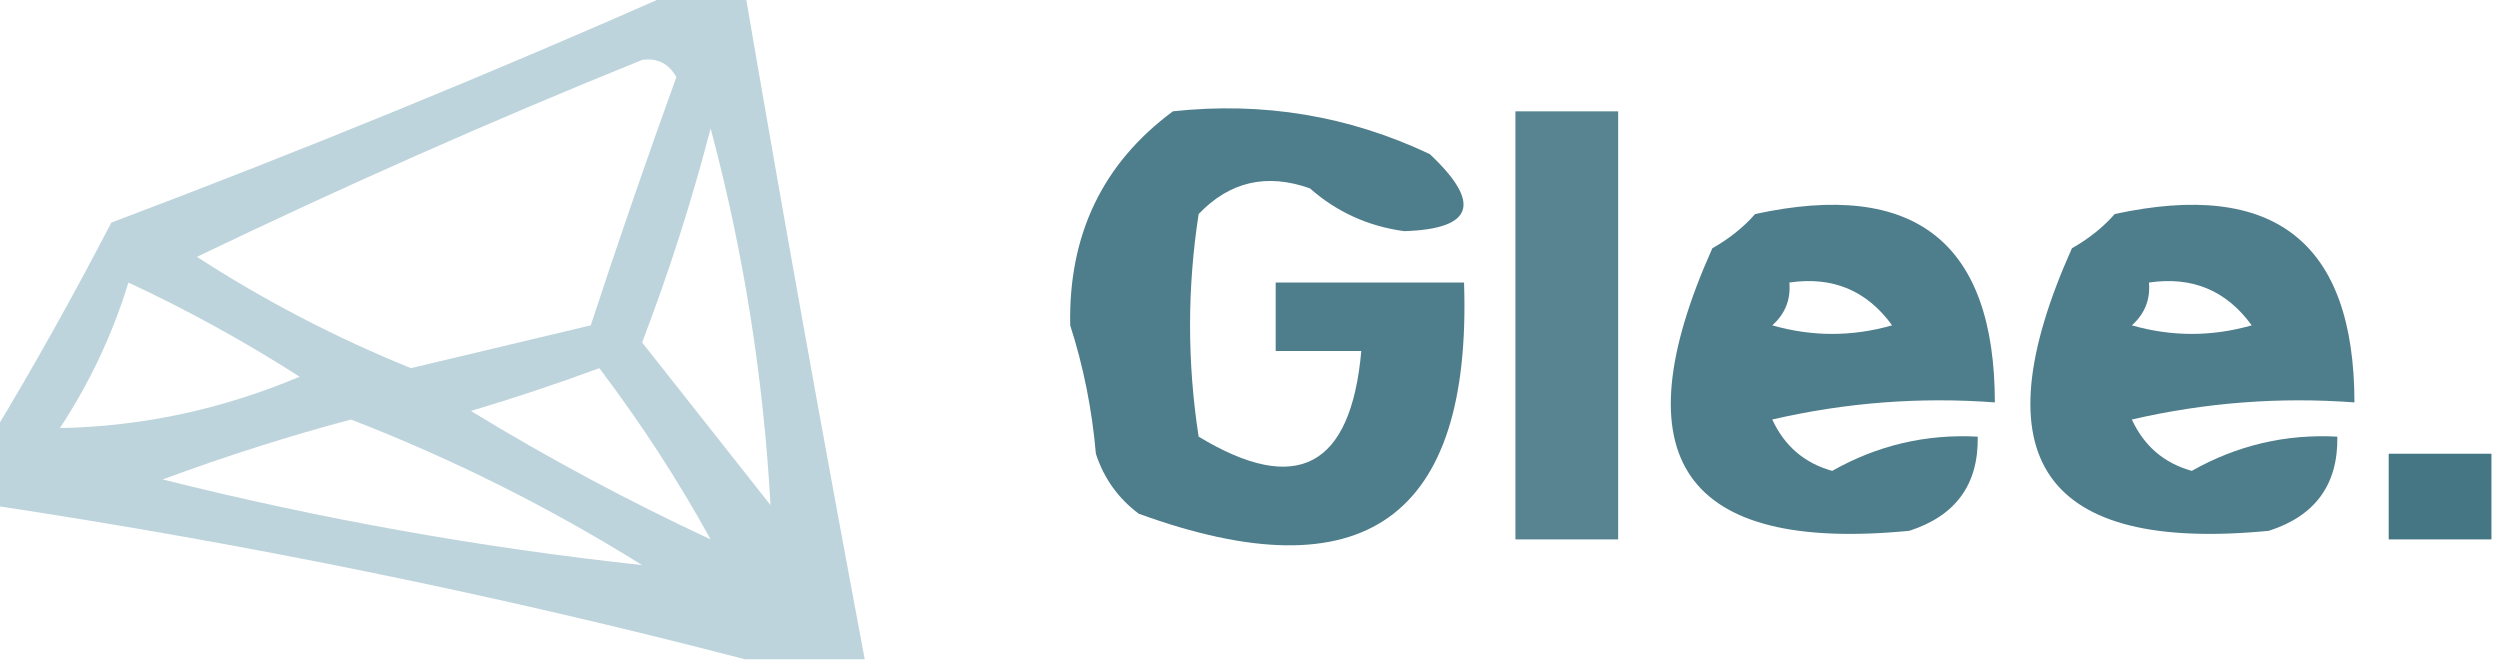 <svg xmlns="http://www.w3.org/2000/svg" version="1.1" width="146px" height="39px" style="shape-rendering:geometricPrecision; text-rendering:geometricPrecision; image-rendering:optimizeQuality; fill-rule:evenodd; clip-rule:evenodd" xmlns:xlink="http://www.w3.org/1999/xlink">
   <g><path style="opacity:0.648" fill="#99bcc9" d="M 39.5,-0.5 C 40.833,-0.5 42.167,-0.5 43.5,-0.5C 45.725,12.52 48.059,25.52 50.5,38.5C 48.167,38.5 45.833,38.5 43.5,38.5C 29.106,34.754 14.439,31.754 -0.5,29.5C -0.5,28.167 -0.5,26.833 -0.5,25.5C 1.932,21.477 4.266,17.31 6.5,13C 17.721,8.767 28.721,4.267 39.5,-0.5 Z M 37.5,3.5 C 38.376,3.369 39.043,3.702 39.5,4.5C 37.753,9.332 36.086,14.165 34.5,19C 30.997,19.834 27.497,20.667 24,21.5C 19.613,19.724 15.446,17.557 11.5,15C 20.109,10.86 28.776,7.026 37.5,3.5 Z M 41.5,7.5 C 43.41,14.631 44.577,21.964 45,29.5C 42.5,26.333 40,23.167 37.5,20C 39.064,15.914 40.397,11.748 41.5,7.5 Z M 7.5,16.5 C 10.943,18.104 14.277,19.938 17.5,22C 12.974,23.905 8.307,24.905 3.5,25C 5.246,22.341 6.58,19.508 7.5,16.5 Z M 41.5,31.5 C 36.701,29.267 32.035,26.767 27.5,24C 30.053,23.239 32.553,22.406 35,21.5C 37.437,24.72 39.603,28.053 41.5,31.5 Z M 20.5,24.5 C 26.424,26.795 32.09,29.628 37.5,33C 28.109,31.99 18.776,30.323 9.5,28C 13.174,26.639 16.84,25.473 20.5,24.5 Z"/></g>
   <g><path style="opacity:0.832" fill="#2b6373" d="M 68.5,6.5 C 73.777,5.931 78.777,6.765 83.5,9C 86.556,11.873 86.056,13.373 82,13.5C 79.895,13.211 78.062,12.378 76.5,11C 73.975,10.104 71.808,10.604 70,12.5C 69.333,16.833 69.333,21.167 70,25.5C 75.726,28.964 78.893,27.297 79.5,20.5C 77.833,20.5 76.167,20.5 74.5,20.5C 74.5,19.167 74.5,17.833 74.5,16.5C 78.167,16.5 81.833,16.5 85.5,16.5C 85.965,30.281 79.632,34.781 66.5,30C 65.299,29.098 64.465,27.931 64,26.5C 63.774,23.905 63.274,21.405 62.5,19C 62.394,13.704 64.394,9.537 68.5,6.5 Z"/></g>
   <g><path style="opacity:0.786" fill="#2b6373" d="M 88.5,6.5 C 90.5,6.5 92.5,6.5 94.5,6.5C 94.5,14.833 94.5,23.167 94.5,31.5C 92.5,31.5 90.5,31.5 88.5,31.5C 88.5,23.167 88.5,14.833 88.5,6.5 Z"/></g>
   <g><path style="opacity:0.832" fill="#2b6373" d="M 102.5,12.5 C 111.82,10.475 116.486,14.141 116.5,23.5C 112.116,23.174 107.783,23.508 103.5,24.5C 104.212,26.046 105.378,27.046 107,27.5C 109.639,26.006 112.472,25.339 115.5,25.5C 115.548,28.292 114.215,30.125 111.5,31C 98.342,32.275 94.508,26.775 100,14.5C 100.995,13.934 101.828,13.267 102.5,12.5 Z M 104.5,16.5 C 107.022,16.128 109.022,16.961 110.5,19C 108.167,19.667 105.833,19.667 103.5,19C 104.252,18.329 104.586,17.496 104.5,16.5 Z"/></g>
   <g><path style="opacity:0.832" fill="#2b6373" d="M 123.5,12.5 C 132.82,10.475 137.486,14.141 137.5,23.5C 133.116,23.174 128.783,23.508 124.5,24.5C 125.212,26.046 126.378,27.046 128,27.5C 130.639,26.006 133.472,25.339 136.5,25.5C 136.548,28.292 135.215,30.125 132.5,31C 119.342,32.275 115.508,26.775 121,14.5C 121.995,13.934 122.828,13.267 123.5,12.5 Z M 125.5,16.5 C 128.022,16.128 130.022,16.961 131.5,19C 129.167,19.667 126.833,19.667 124.5,19C 125.252,18.329 125.586,17.496 125.5,16.5 Z"/></g>
   <g><path style="opacity:0.876" fill="#2b6373" d="M 145.5,26.5 C 145.5,28.167 145.5,29.833 145.5,31.5C 143.5,31.5 141.5,31.5 139.5,31.5C 139.5,29.833 139.5,28.167 139.5,26.5C 141.5,26.5 143.5,26.5 145.5,26.5 Z"/></g>
</svg>

